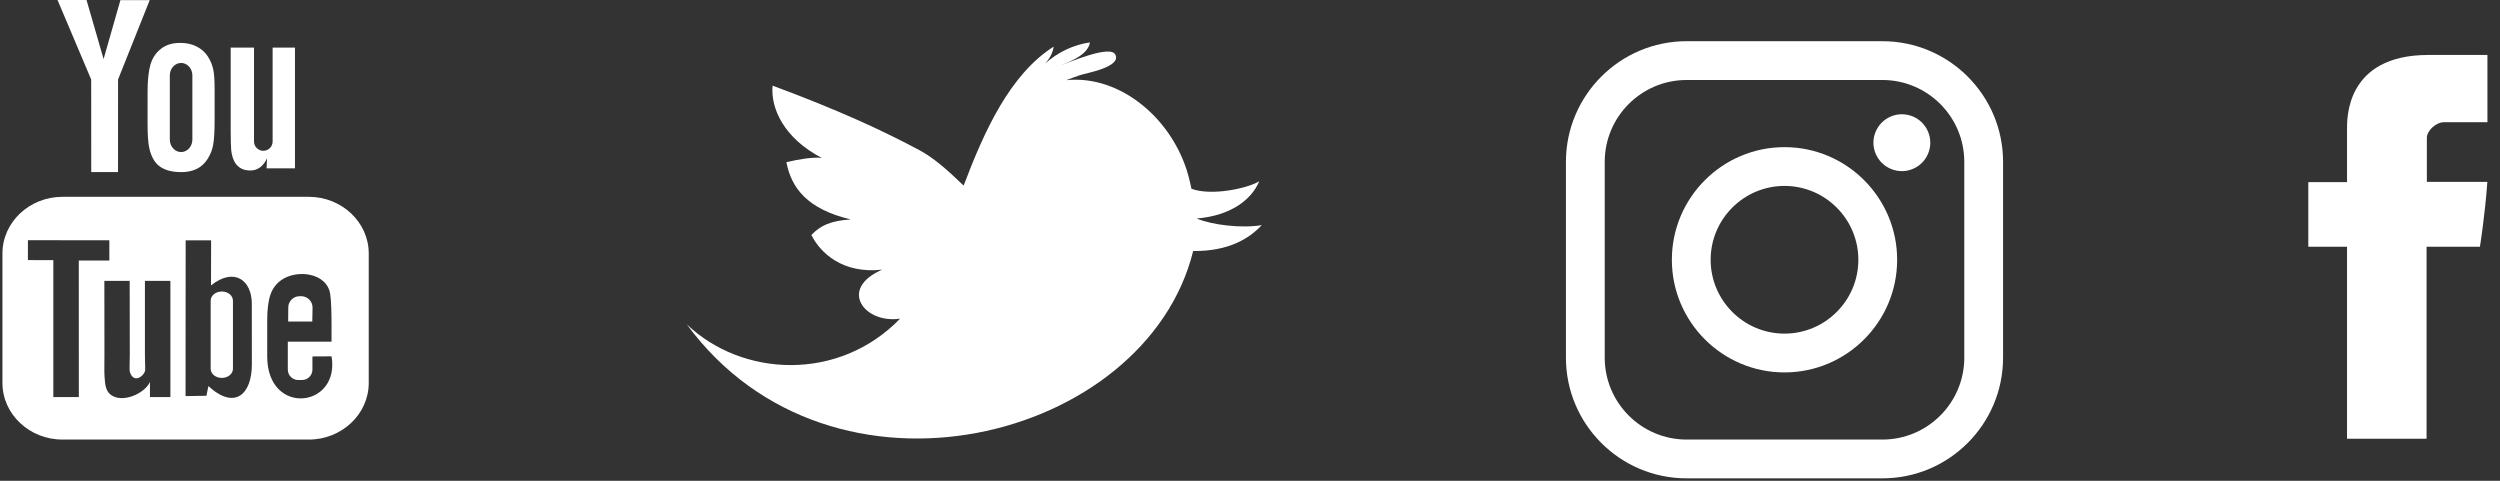 <?xml version="1.0" encoding="UTF-8"?>
<svg width="182px" height="35px" viewBox="0 0 182 35" version="1.1" xmlns="http://www.w3.org/2000/svg" xmlns:xlink="http://www.w3.org/1999/xlink">
    <rect x="0" y="0" width="182" height="35" fill="#333333" stroke="none"/>
    <!-- Generator: Sketch 49 (51002) - http://www.bohemiancoding.com/sketch -->
    <title>Group 16</title>
    <desc>Created with Sketch.</desc>
    <defs></defs>
    <g id="Page-1" stroke="none" stroke-width="1" fill="none" fill-rule="evenodd">
        <g id="Landing" transform="translate(-94, -2877)" fill="#FFFFFF" fill-rule="nonzero">
            <g id="foter" transform="translate(0, 2809)">
                <g id="Group-17" transform="translate(94, 65)">
                    <g id="Group-16" transform="translate(0, 3)">
                        <g id="twitter-logo" transform="translate(50, 3)">
                            <path d="M37.115,12.908 C39.465,12.714 41.06,11.645 41.674,10.195 C40.826,10.716 38.193,11.284 36.739,10.743 C36.668,10.401 36.589,10.077 36.511,9.784 C35.403,5.717 31.61,2.44 27.636,2.835 C27.957,2.706 28.284,2.585 28.609,2.476 C29.046,2.32 31.613,1.902 31.208,0.996 C30.868,0.199 27.732,1.598 27.142,1.781 C27.921,1.488 29.21,0.984 29.348,0.088 C28.154,0.252 26.982,0.816 26.076,1.637 C26.403,1.285 26.651,0.856 26.704,0.395 C23.519,2.429 21.659,6.531 20.153,10.51 C18.971,9.364 17.923,8.462 16.983,7.961 C14.346,6.547 11.193,5.072 6.244,3.234 C6.092,4.872 7.054,7.049 9.825,8.497 C9.225,8.417 8.127,8.596 7.249,8.806 C7.606,10.682 8.774,12.228 11.936,12.975 C10.491,13.071 9.744,13.4 9.068,14.108 C9.726,15.413 11.332,16.949 14.221,16.633 C11.009,18.018 12.911,20.582 15.525,20.199 C11.066,24.804 4.037,24.466 0,20.614 C10.539,34.975 33.449,29.107 36.863,15.275 C39.421,15.297 40.925,14.389 41.857,13.388 C40.383,13.638 38.247,13.38 37.115,12.908 Z" id="Twitter__x28_alt_x29_"></path>
                        </g>
                        <g id="youtube-logo">
                            <path d="M22.734,23.407 L20.978,23.407 L20.986,22.387 C20.986,21.934 21.358,21.563 21.813,21.563 L21.925,21.563 C22.381,21.563 22.754,21.934 22.754,22.387 L22.734,23.407 Z M16.147,21.221 C15.701,21.221 15.337,21.52 15.337,21.887 L15.337,26.848 C15.337,27.214 15.701,27.513 16.147,27.513 C16.594,27.513 16.959,27.214 16.959,26.848 L16.959,21.887 C16.959,21.52 16.594,21.221 16.147,21.221 Z M26.844,18.446 L26.844,27.884 C26.844,30.148 24.881,32 22.482,32 L4.541,32 C2.14,32 0.178,30.148 0.178,27.884 L0.178,18.446 C0.178,16.182 2.14,14.329 4.541,14.329 L22.482,14.329 C24.881,14.329 26.844,16.182 26.844,18.446 Z M5.738,28.908 L5.736,18.967 L7.96,18.967 L7.96,17.494 L2.032,17.486 L2.032,18.934 L3.882,18.939 L3.882,28.908 L5.738,28.908 Z M12.404,20.448 L10.55,20.448 L10.55,25.756 C10.55,26.524 10.597,26.908 10.547,27.044 C10.396,27.456 9.719,27.893 9.455,27.088 C9.41,26.948 9.449,26.523 9.449,25.793 L9.441,20.448 L7.597,20.448 L7.603,25.709 C7.604,26.516 7.585,27.117 7.609,27.391 C7.654,27.873 7.638,28.436 8.086,28.757 C8.92,29.358 10.519,28.667 10.919,27.808 L10.916,28.905 L12.405,28.906 L12.404,20.448 Z M18.336,26.527 L18.332,22.108 C18.331,20.425 17.071,19.416 15.361,20.779 L15.369,17.494 L13.516,17.497 L13.508,28.835 L15.031,28.813 L15.169,28.107 C17.115,29.892 18.339,28.669 18.336,26.527 Z M24.139,25.941 L22.749,25.949 C22.748,26.004 22.746,26.068 22.745,26.137 L22.745,26.913 C22.745,27.328 22.402,27.666 21.985,27.666 L21.713,27.666 C21.296,27.666 20.953,27.328 20.953,26.913 L20.953,26.827 L20.953,25.973 L20.953,24.872 L24.136,24.872 L24.136,23.674 C24.136,22.798 24.114,21.923 24.041,21.422 C23.813,19.839 21.59,19.587 20.468,20.398 C20.115,20.651 19.846,20.99 19.69,21.445 C19.532,21.9 19.453,22.523 19.453,23.313 L19.453,25.948 C19.454,30.327 24.774,29.708 24.139,25.941 Z M17.007,11.638 C17.103,11.871 17.252,12.059 17.453,12.201 C17.652,12.341 17.907,12.412 18.212,12.412 C18.479,12.412 18.716,12.34 18.922,12.191 C19.128,12.042 19.301,11.821 19.442,11.525 L19.407,12.253 L21.474,12.253 L21.474,3.463 L19.847,3.463 L19.847,10.304 C19.847,10.674 19.542,10.978 19.169,10.978 C18.798,10.978 18.492,10.674 18.492,10.304 L18.492,3.463 L16.794,3.463 L16.794,9.392 C16.794,10.147 16.808,10.65 16.83,10.906 C16.853,11.159 16.912,11.402 17.007,11.638 Z M10.744,6.674 C10.744,5.83 10.814,5.171 10.954,4.696 C11.095,4.223 11.348,3.842 11.714,3.556 C12.079,3.267 12.546,3.123 13.115,3.123 C13.593,3.123 14.003,3.217 14.345,3.401 C14.689,3.585 14.954,3.825 15.138,4.122 C15.325,4.419 15.452,4.724 15.52,5.037 C15.59,5.354 15.624,5.831 15.624,6.476 L15.624,8.699 C15.624,9.514 15.591,10.114 15.527,10.495 C15.465,10.877 15.329,11.231 15.12,11.563 C14.914,11.892 14.647,12.137 14.325,12.294 C13.998,12.452 13.625,12.53 13.203,12.53 C12.732,12.53 12.335,12.465 12.008,12.329 C11.68,12.194 11.426,11.99 11.246,11.719 C11.063,11.449 10.935,11.119 10.858,10.734 C10.78,10.35 10.743,9.771 10.743,9.001 L10.744,6.674 Z M12.363,10.165 C12.363,10.663 12.733,11.07 13.184,11.07 C13.636,11.07 14.005,10.663 14.005,10.165 L14.005,5.486 C14.005,4.989 13.636,4.583 13.184,4.583 C12.733,4.583 12.363,4.989 12.363,5.486 L12.363,10.165 Z M6.642,12.528 L8.592,12.528 L8.594,5.787 L10.898,0.012 L8.766,0.012 L7.541,4.301 L6.299,0 L4.188,0 L6.639,5.79 L6.642,12.528 Z" id="YouTube"></path>
                        </g>
                        <g id="facebook-letter-logo" transform="translate(168, 4)">
                            <path d="M2.864,5.412 C2.864,6.116 2.864,9.259 2.864,9.259 L0.045,9.259 L0.045,13.963 L2.864,13.963 L2.864,27.942 L8.654,27.942 L8.654,13.963 L12.539,13.963 C12.539,13.963 12.903,11.708 13.079,9.241 C12.573,9.241 8.675,9.241 8.675,9.241 C8.675,9.241 8.675,6.505 8.675,6.025 C8.675,5.544 9.307,4.897 9.931,4.897 C10.553,4.897 11.868,4.897 13.085,4.897 C13.085,4.257 13.085,2.044 13.085,6.49651972e-05 C11.46,6.49651972e-05 9.611,6.49651972e-05 8.796,6.49651972e-05 C2.721,-0 2.864,4.709 2.864,5.412 Z" id="Facebook"></path>
                        </g>
                        <g id="instagram-logo" transform="translate(114, 3)">
                            <path d="M23.041,0 L8.782,0 C3.94,0 0,3.94 0,8.782 L0,23.041 C0,27.884 3.94,31.823 8.782,31.823 L23.041,31.823 C27.884,31.823 31.823,27.884 31.823,23.041 L31.823,8.782 C31.824,3.94 27.884,0 23.041,0 Z M29,23.041 C29,26.327 26.327,29 23.041,29 L8.782,29 C5.496,29 2.824,26.327 2.824,23.041 L2.824,8.782 C2.824,5.497 5.496,2.824 8.782,2.824 L23.041,2.824 C26.327,2.824 29,5.497 29,8.782 L29,23.041 L29,23.041 Z" id="Shape"></path>
                            <path d="M15.912,7.712 C11.39,7.712 7.712,11.39 7.712,15.912 C7.712,20.434 11.39,24.112 15.912,24.112 C20.433,24.112 24.112,20.434 24.112,15.912 C24.112,11.39 20.433,7.712 15.912,7.712 Z M15.912,21.288 C12.947,21.288 10.535,18.876 10.535,15.912 C10.535,12.947 12.947,10.535 15.912,10.535 C18.876,10.535 21.288,12.947 21.288,15.912 C21.288,18.876 18.876,21.288 15.912,21.288 Z" id="Shape"></path>
                            <path d="M24.456,5.318 C23.912,5.318 23.377,5.538 22.993,5.924 C22.607,6.308 22.385,6.843 22.385,7.388 C22.385,7.933 22.607,8.467 22.993,8.853 C23.377,9.237 23.912,9.459 24.456,9.459 C25.002,9.459 25.534,9.237 25.92,8.853 C26.306,8.467 26.526,7.932 26.526,7.388 C26.526,6.843 26.306,6.308 25.92,5.924 C25.536,5.538 25.002,5.318 24.456,5.318 Z" id="Shape"></path>
                        </g>
                    </g>
                </g>
            </g>
        </g>
    </g>
</svg>